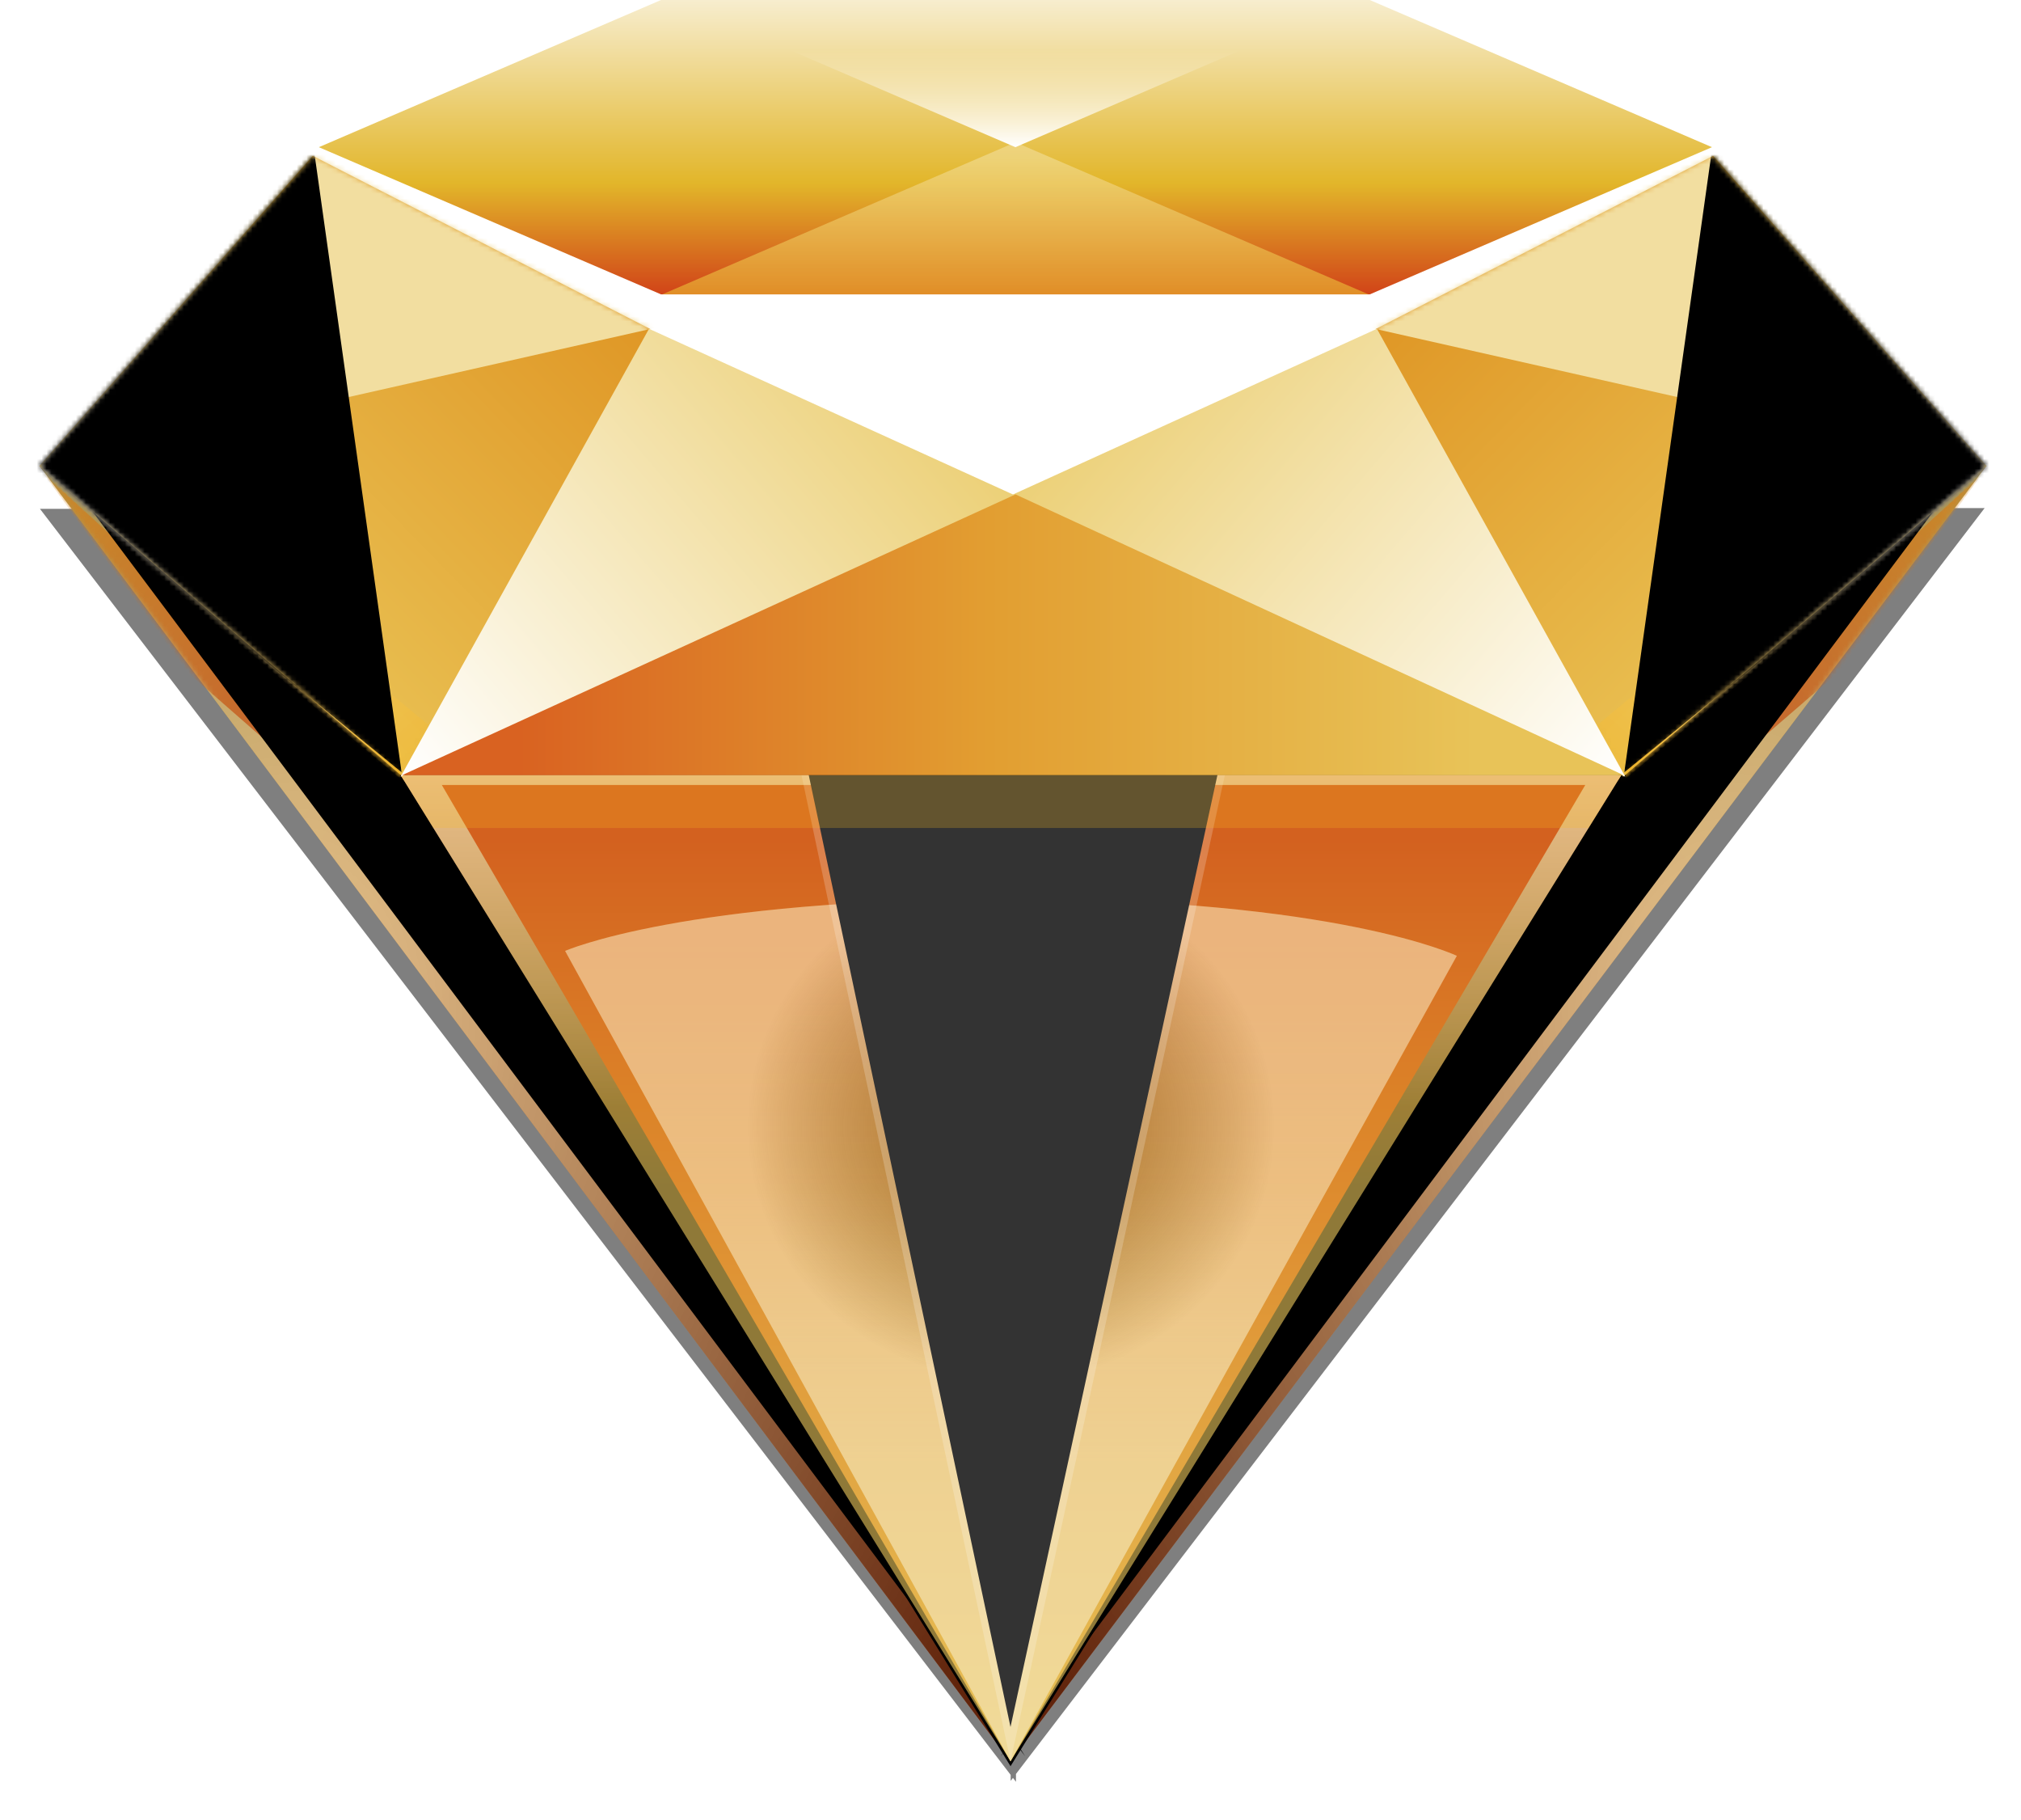 <?xml version="1.0" encoding="UTF-8" standalone="no"?>
<svg width="412px" height="371px" viewBox="0 0 412 371" version="1.1" xmlns="http://www.w3.org/2000/svg" xmlns:xlink="http://www.w3.org/1999/xlink">
    <!-- Generator: Sketch 3.8.3 (29802) - http://www.bohemiancoding.com/sketch -->
    <title>Group</title>
    <desc>Created with Sketch.</desc>
    <defs>
        <radialGradient cx="51.282%" cy="124.43%" fx="51.282%" fy="124.43%" r="24.095%" id="radialGradient-1">
            <stop stop-color="#FFFFFF" stop-opacity="0.5" offset="0%"></stop>
            <stop stop-color="#000000" stop-opacity="0.5" offset="100%"></stop>
        </radialGradient>
        <filter x="-50%" y="-50%" width="200%" height="200%" filterUnits="objectBoundingBox" id="filter-2">
            <feGaussianBlur stdDeviation="4" in="SourceGraphic"></feGaussianBlur>
        </filter>
        <linearGradient x1="100%" y1="0%" x2="0%" y2="100%" id="linearGradient-3">
            <stop stop-color="#E4B428" offset="0%"></stop>
            <stop stop-color="#C14318" offset="100%"></stop>
        </linearGradient>
        <radialGradient cx="74.148%" cy="41.979%" fx="74.148%" fy="41.979%" r="86.517%" id="radialGradient-4">
            <stop stop-color="#FFFFFF" stop-opacity="0.5" offset="0%"></stop>
            <stop stop-color="#000000" stop-opacity="0.5" offset="100%"></stop>
        </radialGradient>
        <polygon id="path-5" points="123.484 64.182 197.86 1.092 0.029 264.998"></polygon>
        <linearGradient x1="101.569%" y1="7.171%" x2="21.68%" y2="67.673%" id="linearGradient-7">
            <stop stop-color="#D5861C" offset="0%"></stop>
            <stop stop-color="#B92C0A" offset="100%"></stop>
        </linearGradient>
        <polygon id="path-8" points="126.5 63 198.176 -0.459 0 264"></polygon>
        <filter x="-50%" y="-50%" width="200%" height="200%" filterUnits="objectBoundingBox" id="filter-10">
            <feGaussianBlur stdDeviation="0.5" in="SourceAlpha" result="shadowBlurInner1"></feGaussianBlur>
            <feOffset dx="-3" dy="0" in="shadowBlurInner1" result="shadowOffsetInner1"></feOffset>
            <feComposite in="shadowOffsetInner1" in2="SourceAlpha" operator="arithmetic" k2="-1" k3="1" result="shadowInnerInner1"></feComposite>
            <feColorMatrix values="0 0 0 0 1   0 0 0 0 1   0 0 0 0 1  0 0 0 0.085 0" type="matrix" in="shadowInnerInner1"></feColorMatrix>
        </filter>
        <polygon id="path-11" points="124.484 64.182 198.86 1.092 -0.115 265.183"></polygon>
        <polygon id="path-13" points="127.5 63 199.176 -0.459 1 264"></polygon>
        <filter x="-50%" y="-50%" width="200%" height="200%" filterUnits="objectBoundingBox" id="filter-15">
            <feGaussianBlur stdDeviation="0.5" in="SourceAlpha" result="shadowBlurInner1"></feGaussianBlur>
            <feOffset dx="-3" dy="0" in="shadowBlurInner1" result="shadowOffsetInner1"></feOffset>
            <feComposite in="shadowOffsetInner1" in2="SourceAlpha" operator="arithmetic" k2="-1" k3="1" result="shadowInnerInner1"></feComposite>
            <feColorMatrix values="0 0 0 0 1   0 0 0 0 1   0 0 0 0 1  0 0 0 0.085 0" type="matrix" in="shadowInnerInner1"></feColorMatrix>
        </filter>
        <polygon id="path-16" points="248.508 0 -0.315 0 124.008 201"></polygon>
        <filter x="-50%" y="-50%" width="200%" height="200%" filterUnits="objectBoundingBox" id="filter-17">
            <feGaussianBlur stdDeviation="1" in="SourceAlpha" result="shadowBlurInner1"></feGaussianBlur>
            <feOffset dx="0" dy="1" in="shadowBlurInner1" result="shadowOffsetInner1"></feOffset>
            <feComposite in="shadowOffsetInner1" in2="SourceAlpha" operator="arithmetic" k2="-1" k3="1" result="shadowInnerInner1"></feComposite>
            <feColorMatrix values="0 0 0 0 1   0 0 0 0 1   0 0 0 0 1  0 0 0 1 0" type="matrix" in="shadowInnerInner1"></feColorMatrix>
        </filter>
        <linearGradient x1="50%" y1="41.799%" x2="50%" y2="0%" id="linearGradient-18">
            <stop stop-color="#E7C45A" stop-opacity="0.618" offset="0%"></stop>
            <stop stop-color="#D17F1D" offset="100%"></stop>
        </linearGradient>
        <linearGradient x1="50%" y1="0%" x2="50%" y2="33.37%" id="linearGradient-19">
            <stop stop-color="#FFFFFF" offset="0%"></stop>
            <stop stop-color="#FFFFFF" stop-opacity="0" offset="100%"></stop>
        </linearGradient>
        <polygon id="path-20" points="248.508 0 -0.315 0 124.008 201"></polygon>
        <linearGradient x1="50%" y1="100%" x2="50%" y2="5.761%" id="linearGradient-21">
            <stop stop-color="#E7C358" offset="0%"></stop>
            <stop stop-color="#DC8328" offset="71.295%"></stop>
            <stop stop-color="#D3611F" offset="100%"></stop>
        </linearGradient>
        <polygon id="path-22" points="8.069 2 124 201 241.172 2"></polygon>
        <linearGradient x1="50%" y1="98.744%" x2="50%" y2="3.803%" id="linearGradient-24">
            <stop stop-color="#E7C358" stop-opacity="0.46" offset="34.961%"></stop>
            <stop stop-color="#E19830" stop-opacity="0.809" offset="68.864%"></stop>
            <stop stop-color="#DE842A" offset="100%"></stop>
        </linearGradient>
        <radialGradient cx="50%" cy="26.545%" fx="50%" fy="26.545%" r="29.492%" id="radialGradient-25">
            <stop stop-color="#000000" stop-opacity="0.309" offset="0%"></stop>
            <stop stop-color="#FFFFFF" stop-opacity="0.5" offset="100%"></stop>
        </radialGradient>
        <path d="M124,25.189 C57.262,25.189 33.202,35.824 33.202,35.824 L124,201 L214.989,36.824 C214.989,36.824 190.738,25.189 124,25.189 Z" id="path-26"></path>
        <polygon id="path-27" points="124 201 167.697 0 81.392 0"></polygon>
        <filter x="-50%" y="-50%" width="200%" height="200%" filterUnits="objectBoundingBox" id="filter-28">
            <feOffset dx="0" dy="-7" in="SourceAlpha" result="shadowOffsetOuter1"></feOffset>
            <feGaussianBlur stdDeviation="4" in="shadowOffsetOuter1" result="shadowBlurOuter1"></feGaussianBlur>
            <feComposite in="shadowBlurOuter1" in2="SourceAlpha" operator="out" result="shadowBlurOuter1"></feComposite>
            <feColorMatrix values="0 0 0 0 0.804   0 0 0 0 0.337   0 0 0 0 0.102  0 0 0 0.203 0" type="matrix" in="shadowBlurOuter1"></feColorMatrix>
        </filter>
        <linearGradient x1="50%" y1="-2.48949813e-15%" x2="50%" y2="100%" id="linearGradient-29">
            <stop stop-color="#F7EDCE" offset="0%"></stop>
            <stop stop-color="#E2B62A" offset="62.201%"></stop>
            <stop stop-color="#D14418" offset="100%"></stop>
        </linearGradient>
        <linearGradient x1="50%" y1="8.257%" x2="50%" y2="100%" id="linearGradient-30">
            <stop stop-color="#F1DB8F" offset="0%"></stop>
            <stop stop-color="#E7AC2D" offset="100%"></stop>
        </linearGradient>
        <linearGradient x1="50%" y1="0%" x2="50%" y2="64.075%" id="linearGradient-31">
            <stop stop-color="#FFFFFF" offset="0%"></stop>
            <stop stop-color="#FFFFFF" stop-opacity="0" offset="100%"></stop>
        </linearGradient>
        <linearGradient x1="1.11022302e-14%" y1="100%" x2="100%" y2="0%" id="linearGradient-32">
            <stop stop-color="#EED66A" offset="0%"></stop>
            <stop stop-color="#DD8D1B" offset="100%"></stop>
        </linearGradient>
        <polygon id="path-33" points="55.772 -0.237 0 63 74.095 126.312 124.539 35.051"></polygon>
        <linearGradient x1="13.341%" y1="15.883%" x2="93.177%" y2="6.628%" id="linearGradient-35">
            <stop stop-color="#FEFCFA" offset="0%"></stop>
            <stop stop-color="#EDA710" offset="100%"></stop>
        </linearGradient>
        <linearGradient x1="6.704%" y1="6.032%" x2="94.203%" y2="89.168%" id="linearGradient-36">
            <stop stop-color="#FFFFFF" offset="0%"></stop>
            <stop stop-color="#F6B823" offset="100%"></stop>
        </linearGradient>
        <linearGradient x1="3.74939946e-31%" y1="100%" x2="100%" y2="76.09%" id="linearGradient-37">
            <stop stop-color="#FDFCF8" offset="0%"></stop>
            <stop stop-color="#E8C456" offset="100%"></stop>
        </linearGradient>
        <linearGradient x1="50%" y1="0%" x2="50%" y2="95.819%" id="linearGradient-38">
            <stop stop-color="#F2DEA0" offset="0%"></stop>
            <stop stop-color="#F2DEA0" offset="100%"></stop>
        </linearGradient>
        <polygon id="path-39" points="54.969 -6.757 73.866 127.418 -2.921 64.809"></polygon>
        <filter x="-50%" y="-50%" width="200%" height="200%" filterUnits="objectBoundingBox" id="filter-40">
            <feGaussianBlur stdDeviation="2.5" in="SourceAlpha" result="shadowBlurInner1"></feGaussianBlur>
            <feOffset dx="0" dy="-2" in="shadowBlurInner1" result="shadowOffsetInner1"></feOffset>
            <feComposite in="shadowOffsetInner1" in2="SourceAlpha" operator="arithmetic" k2="-1" k3="1" result="shadowInnerInner1"></feComposite>
            <feColorMatrix values="0 0 0 0 0.783   0 0 0 0 0.424   0 0 0 0 0.099  0 0 0 0.465 0" type="matrix" in="shadowInnerInner1"></feColorMatrix>
        </filter>
        <polygon id="path-41" points="55.772 -0.237 0 63 74.095 126.312 124.539 35.051"></polygon>
        <polygon id="path-43" points="54.969 -6.757 73.866 127.418 -2.921 64.809"></polygon>
        <filter x="-50%" y="-50%" width="200%" height="200%" filterUnits="objectBoundingBox" id="filter-44">
            <feGaussianBlur stdDeviation="2.5" in="SourceAlpha" result="shadowBlurInner1"></feGaussianBlur>
            <feOffset dx="0" dy="-2" in="shadowBlurInner1" result="shadowOffsetInner1"></feOffset>
            <feComposite in="shadowOffsetInner1" in2="SourceAlpha" operator="arithmetic" k2="-1" k3="1" result="shadowInnerInner1"></feComposite>
            <feColorMatrix values="0 0 0 0 0.783   0 0 0 0 0.424   0 0 0 0 0.099  0 0 0 0.465 0" type="matrix" in="shadowInnerInner1"></feColorMatrix>
        </filter>
        <linearGradient x1="0%" y1="100%" x2="100%" y2="37.623%" id="linearGradient-45">
            <stop stop-color="#FFFFFF" offset="0%"></stop>
            <stop stop-color="#ECD077" offset="100%"></stop>
        </linearGradient>
        <linearGradient x1="87.523%" y1="50%" x2="9.897%" y2="50%" id="linearGradient-46">
            <stop stop-color="#E8C358" offset="0%"></stop>
            <stop stop-color="#E29E31" offset="50.883%"></stop>
            <stop stop-color="#D96221" offset="100%"></stop>
        </linearGradient>
        <polygon id="path-47" points="125.021 33.772 249 91 -0.045 91"></polygon>
        <linearGradient x1="96.671%" y1="50%" x2="2.433%" y2="50%" id="linearGradient-49">
            <stop stop-color="#F1DB8B" offset="0%"></stop>
            <stop stop-color="#E57B2B" offset="100%"></stop>
        </linearGradient>
    </defs>
    <g id="Page-1" stroke="none" stroke-width="1" fill="none" fill-rule="evenodd">
        <g id="Sketch" transform="translate(-194, -79)">
            <g id="Sketch_Gem" transform="translate(202, 78)">
                <g id="Group">
                    <path d="M198.029,104.713 L0.14,104.713 L198.029,362.767 L198.029,363.998 L198.501,363.382 L199.115,364.183 L199.115,362.579 L396.588,104.561 L198.029,104.561 L198.029,104.713 Z" id="shadow1" fill="url(#radialGradient-1)" style="mix-blend-mode: soft-light;" filter="url(#filter-2)"></path>
                    <g id="left" transform="translate(99, 227.5) scale(-1, 1) translate(-99, -227.5) translate(0, 95)">
                        <mask id="mask-6" fill="white">
                            <use xlink:href="#path-5"></use>
                        </mask>
                        <g id="Triangle-22">
                            <use fill="url(#linearGradient-3)" xlink:href="#path-5"></use>
                            <use fill="url(#radialGradient-4)" style="mix-blend-mode: overlay;" xlink:href="#path-5"></use>
                        </g>
                        <polygon id="Triangle-16" fill-opacity="0.7" fill="url(#linearGradient-7)" mask="url(#mask-6)" points="115.832 76.912 197.168 2.463 167.8 43.021 101.438 100.956"></polygon>
                        <mask id="mask-9" fill="white">
                            <use xlink:href="#path-8"></use>
                        </mask>
                        <g id="Triangle-20" fill-opacity="1" fill="black">
                            <use filter="url(#filter-10)" xlink:href="#path-8"></use>
                        </g>
                    </g>
                    <g id="right" transform="translate(198, 95)">
                        <mask id="mask-12" fill="white">
                            <use xlink:href="#path-11"></use>
                        </mask>
                        <g id="Triangle-15">
                            <use fill="url(#linearGradient-3)" xlink:href="#path-11"></use>
                            <use fill="url(#radialGradient-4)" style="mix-blend-mode: overlay;" xlink:href="#path-11"></use>
                        </g>
                        <polygon id="Triangle-16" fill-opacity="0.7" fill="url(#linearGradient-7)" mask="url(#mask-12)" points="116.832 76.912 198.168 2.463 168.8 43.021 101.73 100.879"></polygon>
                        <mask id="mask-14" fill="white">
                            <use xlink:href="#path-13"></use>
                        </mask>
                        <g id="Triangle-20" fill-opacity="1" fill="black">
                            <use filter="url(#filter-15)" xlink:href="#path-13"></use>
                        </g>
                    </g>
                    <g id="Central" transform="translate(74, 159)">
                        <g id="Triangle-21">
                            <use fill="#E99A1B" fill-rule="evenodd" xlink:href="#path-16"></use>
                            <use fill="black" fill-opacity="1" filter="url(#filter-17)" xlink:href="#path-16"></use>
                        </g>
                        <g id="Triangle-17">
                            <use fill="url(#linearGradient-18)" style="mix-blend-mode: overlay;" xlink:href="#path-20"></use>
                            <use fill-opacity="0.5" fill="url(#linearGradient-19)" style="mix-blend-mode: screen;" xlink:href="#path-20"></use>
                        </g>
                        <mask id="mask-23" fill="white">
                            <use xlink:href="#path-22"></use>
                        </mask>
                        <use id="Triangle-14" fill="url(#linearGradient-21)" xlink:href="#path-22"></use>
                        <g id="Triangle-18">
                            <use fill="url(#linearGradient-24)" xlink:href="#path-26"></use>
                            <use fill-opacity="0.78" fill="url(#radialGradient-25)" style="mix-blend-mode: soft-light;" xlink:href="#path-26"></use>
                        </g>
                        <g id="Triangle-19">
                            <use fill="black" fill-opacity="1" filter="url(#filter-28)" xlink:href="#path-27"></use>
                            <use fill-opacity="0.2" fill="#FFFFFF" fill-rule="evenodd" style="mix-blend-mode: overlay;" xlink:href="#path-27"></use>
                        </g>
                        <polygon id="Triangle-17" fill-opacity="0.245" fill="#F6B823" points="241.85 10.764 248.508 0 -0.315 0 6.356 10.764"></polygon>
                    </g>
                    <g id="Top" transform="translate(1, 0)">
                        <path d="M54.456,34.129 L0.18,95.811 C0.18,95.811 132.794,115.811 199.102,115.811 C264.82,115.811 396.258,95.811 396.258,95.811 L340.188,32.792 L340,31 L56,31 L54.456,34.129 Z" id="Rectangle-5" fill="#FFFFFF"></path>
                        <path d="M125.758,61 L270.242,61 L340,31 L56,31 L125.758,61 Z M125.758,1 L270.242,1 L340,31 L56,31 L125.758,1 Z" id="Rectangle-8" fill="url(#linearGradient-29)"></path>
                        <polygon id="Triangle-1" fill-opacity="0.71" fill="url(#linearGradient-30)" style="mix-blend-mode: color-burn;" points="198 30 270 61 126 61"></polygon>
                        <polygon id="Triangle-9" fill="url(#linearGradient-31)" transform="translate(198, 15.5) scale(1, -1) translate(-198, -15.5) " points="198 0 270 31 126 31"></polygon>
                    </g>
                    <g id="left_top" transform="translate(0, 33)">
                        <mask id="mask-34" fill="white">
                            <use xlink:href="#path-33"></use>
                        </mask>
                        <use id="Rectangle-5" fill="url(#linearGradient-32)" xlink:href="#path-33"></use>
                        <polygon id="Triangle-6" fill="url(#linearGradient-35)" mask="url(#mask-34)" points="62.521 48.992 73.68 126.756 -2.164 63.403"></polygon>
                        <polygon id="Rectangle-7" fill="url(#linearGradient-36)" style="mix-blend-mode: screen;" opacity="0.61" mask="url(#mask-34)" points="-3.642 63.372 75.653 129.995 83.504 119.205 11.358 59.396"></polygon>
                        <polygon id="Triangle-5" fill="url(#linearGradient-37)" mask="url(#mask-34)" points="55.479 -3.074 62.799 48.888 -2.258 63.447"></polygon>
                        <polygon id="Triangle-7" fill="url(#linearGradient-38)" mask="url(#mask-34)" points="55.472 -2.758 126.565 34.605 62.591 49.037"></polygon>
                        <g id="Triangle-8" mask="url(#mask-34)" fill-opacity="1" fill="black">
                            <use filter="url(#filter-40)" xlink:href="#path-39"></use>
                        </g>
                    </g>
                    <g id="right_top" transform="translate(334.5, 96) scale(-1, 1) translate(-334.5, -96) translate(272, 33)">
                        <mask id="mask-42" fill="white">
                            <use xlink:href="#path-41"></use>
                        </mask>
                        <use id="Rectangle-5" fill="url(#linearGradient-32)" xlink:href="#path-41"></use>
                        <polygon id="Triangle-6" fill="url(#linearGradient-35)" mask="url(#mask-42)" points="62.521 48.992 73.68 126.756 -2.164 63.403"></polygon>
                        <polygon id="Rectangle-7" fill="url(#linearGradient-36)" style="mix-blend-mode: screen;" opacity="0.61" mask="url(#mask-42)" points="-3.642 63.372 75.653 129.995 83.504 119.205 11.358 59.396"></polygon>
                        <polygon id="Triangle-5" fill="url(#linearGradient-37)" mask="url(#mask-42)" points="55.479 -3.074 62.799 48.888 -2.258 63.447"></polygon>
                        <polygon id="Triangle-7" fill="url(#linearGradient-38)" mask="url(#mask-42)" points="55.472 -2.758 126.565 34.605 62.591 49.037"></polygon>
                        <g id="Triangle-8" mask="url(#mask-42)" fill-opacity="1" fill="black">
                            <use filter="url(#filter-44)" xlink:href="#path-43"></use>
                        </g>
                    </g>
                    <g id="central_top" transform="translate(74, 68)">
                        <polygon id="Triangle-3" fill="url(#linearGradient-45)" points="50.306 0.017 125.297 34.15 -0.332 91.32"></polygon>
                        <polygon id="Triangle-2" fill="url(#linearGradient-45)" transform="translate(186.5, 45.5) scale(-1, 1) translate(-186.5, -45.5) " points="174.306 0.017 249.297 34.15 123.668 91.32"></polygon>
                        <mask id="mask-48" fill="white">
                            <use xlink:href="#path-47"></use>
                        </mask>
                        <use id="Triangle-4" fill="url(#linearGradient-46)" xlink:href="#path-47"></use>
                        <rect id="Rectangle-6" fill="url(#linearGradient-49)" mask="url(#mask-48)" x="-2" y="82" width="253" height="9"></rect>
                    </g>
                </g>
            </g>
        </g>
    </g>
</svg>